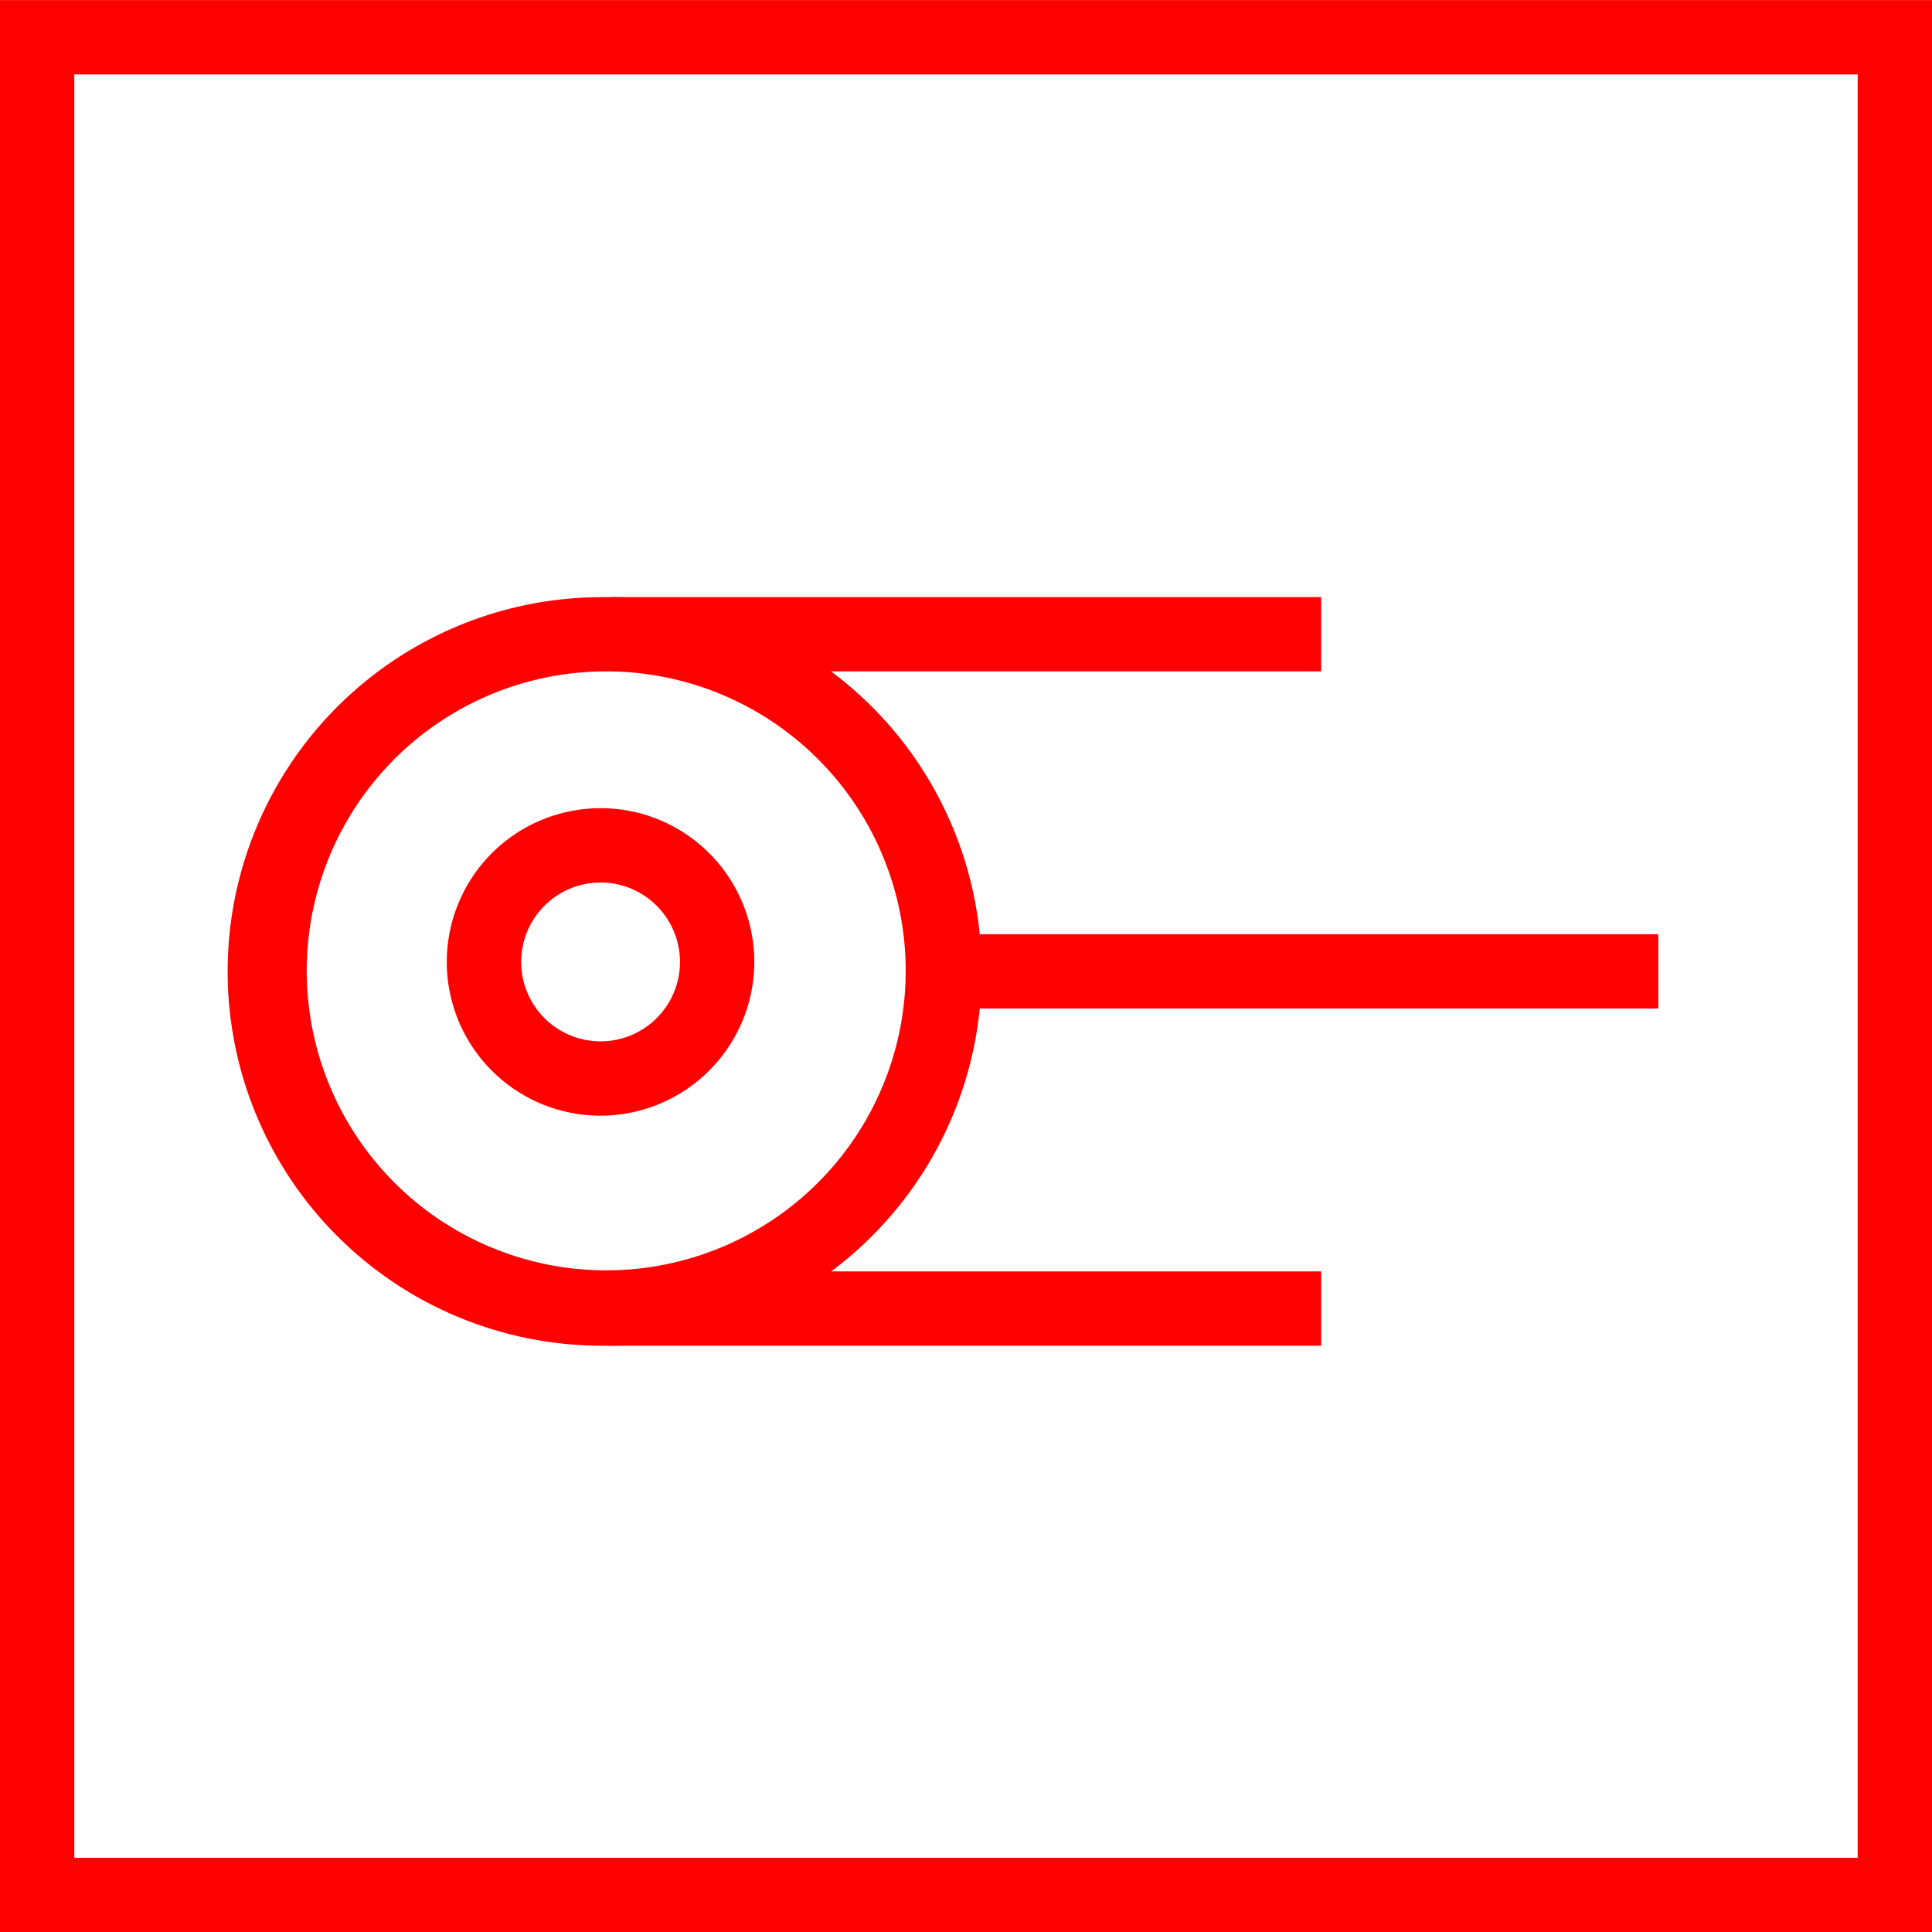 <svg xmlns="http://www.w3.org/2000/svg" width="44.911" height="44.911" viewBox="0 0 44.911 44.911">
  <g id="_080005" data-name="080005" transform="translate(-1586.834 -513.836)">
    <path id="路径_198" data-name="路径 198" d="M3564.656,1733.2h-44.911v-44.911h44.911Zm-43.184-1.727h41.457v-41.456h-41.457Z" transform="translate(-1932.911 -1174.451)" fill="red"/>
    <path id="路径_200" data-name="路径 200" d="M3534.572,1721.76a8.7,8.7,0,1,1,0-17.4l.25,0a8.7,8.7,0,0,1-.25,17.4Zm0-15.675a6.962,6.962,0,1,0,.2,0Z" transform="translate(-1933.746 -1176.642)" fill="red"/>
    <rect id="矩形_149" data-name="矩形 149" width="16.494" height="1.727" transform="translate(1601.051 527.716)" fill="red"/>
    <rect id="矩形_150" data-name="矩形 150" width="16.72" height="1.727" transform="translate(1608.663 535.553)" fill="red"/>
    <rect id="矩形_151" data-name="矩形 151" width="16.571" height="1.727" transform="translate(1600.975 543.391)" fill="red"/>
    <path id="路径_201" data-name="路径 201" d="M3535.345,1717.188a3.574,3.574,0,1,1,3.574-3.574A3.578,3.578,0,0,1,3535.345,1717.188Zm0-5.42a1.846,1.846,0,1,0,1.847,1.846A1.848,1.848,0,0,0,3535.345,1711.767Z" transform="translate(-1934.551 -1177.417)" fill="red"/>
  </g>
</svg>
